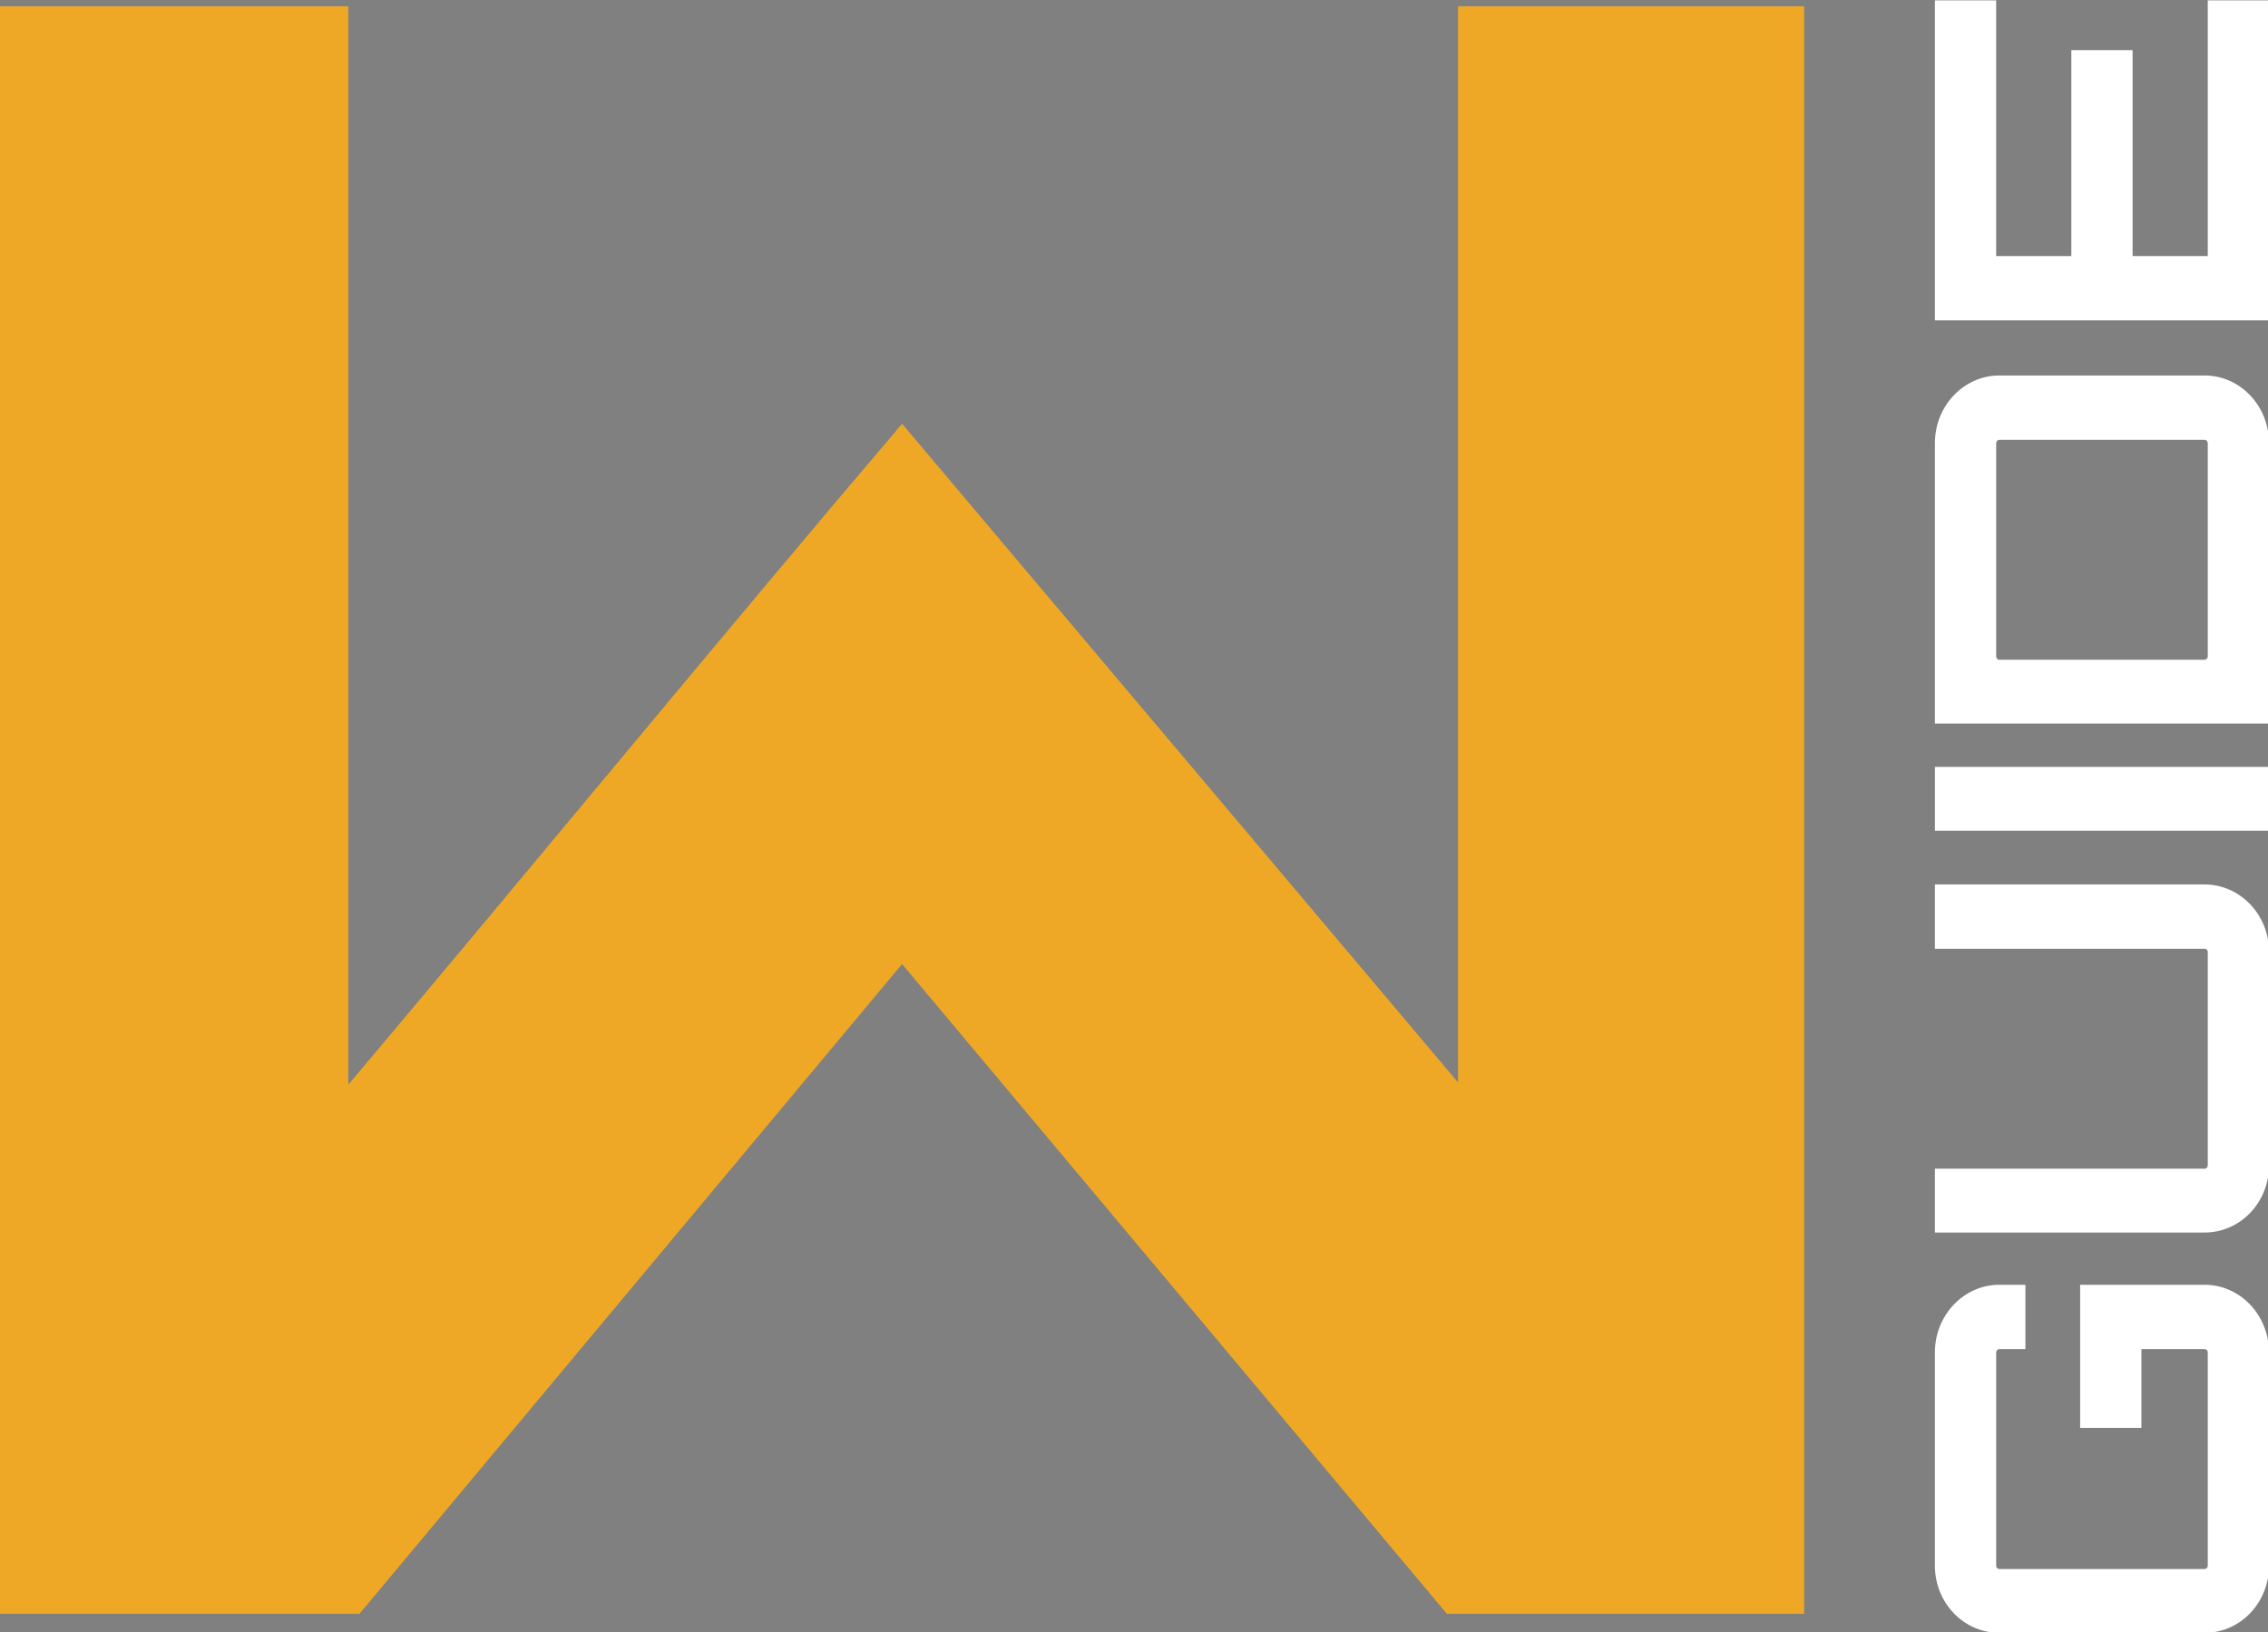 <?xml version="1.0" encoding="UTF-8" standalone="no"?>
<!-- Created with Inkscape (http://www.inkscape.org/) -->

<svg
   xmlns:dc="http://purl.org/dc/elements/1.1/"
   xmlns:cc="http://creativecommons.org/ns#"
   xmlns:rdf="http://www.w3.org/1999/02/22-rdf-syntax-ns#"
   xmlns:svg="http://www.w3.org/2000/svg"
   xmlns="http://www.w3.org/2000/svg"
   xmlns:sodipodi="http://sodipodi.sourceforge.net/DTD/sodipodi-0.dtd"
   xmlns:inkscape="http://www.inkscape.org/namespaces/inkscape"
   width="114.982mm"
   height="82.752mm"
   viewBox="0 0 114.982 82.752"
   version="1.1"
   id="svg8"
   inkscape:version="0.92.3 (2405546, 2018-03-11)"
   sodipodi:docname="brand.svg">
  <rect x="0" y="0" width="114.982" height="82.752" fill="#808080" stroke="none"/>
  <defs
     id="defs2" />
  <sodipodi:namedview
     id="base"
     pagecolor="#ffffff"
     bordercolor="#666666"
     borderopacity="1.0"
     inkscape:pageopacity="0.0"
     inkscape:pageshadow="2"
     inkscape:zoom="0.89592392"
     inkscape:cx="214.4623"
     inkscape:cy="76.302161"
     inkscape:document-units="mm"
     inkscape:current-layer="layer1"
     showgrid="false"
     inkscape:object-nodes="false"
     inkscape:window-width="1366"
     inkscape:window-height="705"
     inkscape:window-x="-8"
     inkscape:window-y="32"
     inkscape:window-maximized="1" />
  <g
     inkscape:label="Capa 1"
     inkscape:groupmode="layer"
     id="layer1"
     transform="translate(0,-214.248)">
    <flowRoot
       xml:space="preserve"
       id="flowRoot829"
       style="font-style:normal;font-variant:normal;font-weight:normal;font-stretch:normal;font-size:40px;line-height:1.25;font-family:Orbitron;-inkscape-font-specification:Orbitron;letter-spacing:0px;word-spacing:0px;fill:#000000;fill-opacity:1;stroke:none"
       transform="scale(0.265)"><flowRegion
         id="flowRegion831"><rect
           id="rect833"
           width="425.714"
           height="54.286"
           x="-11.429"
           y="493.948" /></flowRegion><flowPara
         id="flowPara835" /></flowRoot>    <flowRoot
       xml:space="preserve"
       id="flowRoot837"
       style="font-style:normal;font-variant:normal;font-weight:normal;font-stretch:normal;font-size:40px;line-height:1.25;font-family:Orbitron;-inkscape-font-specification:Orbitron;letter-spacing:0px;word-spacing:0px;fill:#000000;fill-opacity:1;stroke:none"
       transform="scale(0.265)"><flowRegion
         id="flowRegion839"><rect
           id="rect841"
           width="311.429"
           height="48.571"
           x="105.714"
           y="588.234" /></flowRegion><flowPara
         id="flowPara843" /></flowRoot>    <g
       id="g847"
       transform="translate(-4.9415162e-7,-3.0059921e-6)">
      <g
         transform="translate(-11.642,113.959)"
         id="text817"
         style="font-style:normal;font-variant:normal;font-weight:normal;font-stretch:normal;font-size:113.2px;line-height:1.25;font-family:Orbitron;-inkscape-font-specification:Orbitron;letter-spacing:0px;word-spacing:0px;fill:#000000;fill-opacity:1;stroke:none;stroke-width:2.83"
         aria-label="M">
        <path
           id="path849"
           style="font-style:normal;font-variant:normal;font-weight:900;font-stretch:normal;font-family:Orbitron;-inkscape-font-specification:'Orbitron Heavy';fill:#eea826;fill-opacity:1"
           d="m 57.375,149.166 27.621,32.941 H 103.108 V 100.604 H 85.562 v 54.563 L 57.375,121.772 C 48.319,132.413 38.471,144.412 29.302,155.279 V 100.604 H 11.642 v 81.504 h 18.225 z"
           inkscape:connector-curvature="0" />
      </g>
      <g
         id="text847"
         style="font-style:normal;font-variant:normal;font-weight:normal;font-stretch:normal;font-size:24.006px;line-height:1.25;font-family:Orbitron;-inkscape-font-specification:Orbitron;letter-spacing:0px;word-spacing:0px;fill:#ffffff;fill-opacity:1;stroke:none;stroke-width:0.6"
         transform="matrix(0,-1.021,0.98,0,-11.642,113.959)"
         aria-label="GUIDE">
        <path
           id="path852"
           style="font-style:normal;font-variant:normal;font-weight:bold;font-stretch:normal;font-family:Orbitron;-inkscape-font-specification:'Orbitron Bold';fill:#ffffff;stroke-width:0.6"
           d="m -162.023,115.313 c 0,-1.848 -1.512,-3.337 -3.361,-3.337 h -10.586 c -1.848,0 -3.337,1.488 -3.337,3.337 v 10.61 c 0,1.848 1.488,3.337 3.337,3.337 h 10.586 c 1.848,0 3.361,-1.488 3.361,-3.337 v -6.433 h -7.106 v 3.169 h 3.913 v 3.265 c 0,0.096 -0.072,0.168 -0.168,0.168 h -10.586 c -0.096,0 -0.168,-0.072 -0.168,-0.168 v -10.61 c 0,-0.096 0.072,-0.168 0.168,-0.168 h 10.586 c 0.096,0 0.168,0.072 0.168,0.168 v 1.344 h 3.193 z"
           inkscape:connector-curvature="0" />
        <path
           id="path854"
           style="font-style:normal;font-variant:normal;font-weight:bold;font-stretch:normal;font-family:Orbitron;-inkscape-font-specification:'Orbitron Bold';fill:#ffffff;stroke-width:0.6"
           d="m -145.338,125.924 c 0,0.096 -0.072,0.168 -0.144,0.168 h -10.61 c -0.096,0 -0.168,-0.072 -0.168,-0.168 v -13.947 h -3.169 v 13.947 c 0,1.848 1.488,3.337 3.337,3.337 h 10.61 c 1.824,0 3.337,-1.488 3.337,-3.337 v -13.947 h -3.193 z"
           inkscape:connector-curvature="0" />
        <path
           id="path856"
           style="font-style:normal;font-variant:normal;font-weight:bold;font-stretch:normal;font-family:Orbitron;-inkscape-font-specification:'Orbitron Bold';fill:#ffffff;stroke-width:0.6"
           d="m -139.477,129.261 h 3.169 v -17.284 h -3.169 z"
           inkscape:connector-curvature="0" />
        <path
           id="path858"
           style="font-style:normal;font-variant:normal;font-weight:bold;font-stretch:normal;font-family:Orbitron;-inkscape-font-specification:'Orbitron Bold';fill:#ffffff;stroke-width:0.6"
           d="m -134.155,111.977 v 17.284 h 13.923 c 1.848,0 3.361,-1.488 3.361,-3.337 v -10.61 c 0,-1.848 -1.512,-3.337 -3.361,-3.337 z m 14.091,13.947 c 0,0.096 -0.072,0.168 -0.168,0.168 h -10.586 c -0.096,0 -0.168,-0.072 -0.168,-0.168 v -10.61 c 0,-0.096 0.072,-0.168 0.168,-0.168 h 10.586 c 0.096,0 0.168,0.072 0.168,0.168 z"
           inkscape:connector-curvature="0" />
        <path
           id="path860"
           style="font-style:normal;font-variant:normal;font-weight:bold;font-stretch:normal;font-family:Orbitron;-inkscape-font-specification:'Orbitron Bold';fill:#ffffff;stroke-width:0.6"
           d="m -98.243,111.977 h -15.892 v 17.284 h 15.892 v -3.169 H -110.942 V 122.203 h 10.226 v -3.169 h -10.226 v -3.889 h 12.699 z"
           inkscape:connector-curvature="0" />
      </g>
    </g>
  </g>
</svg>
